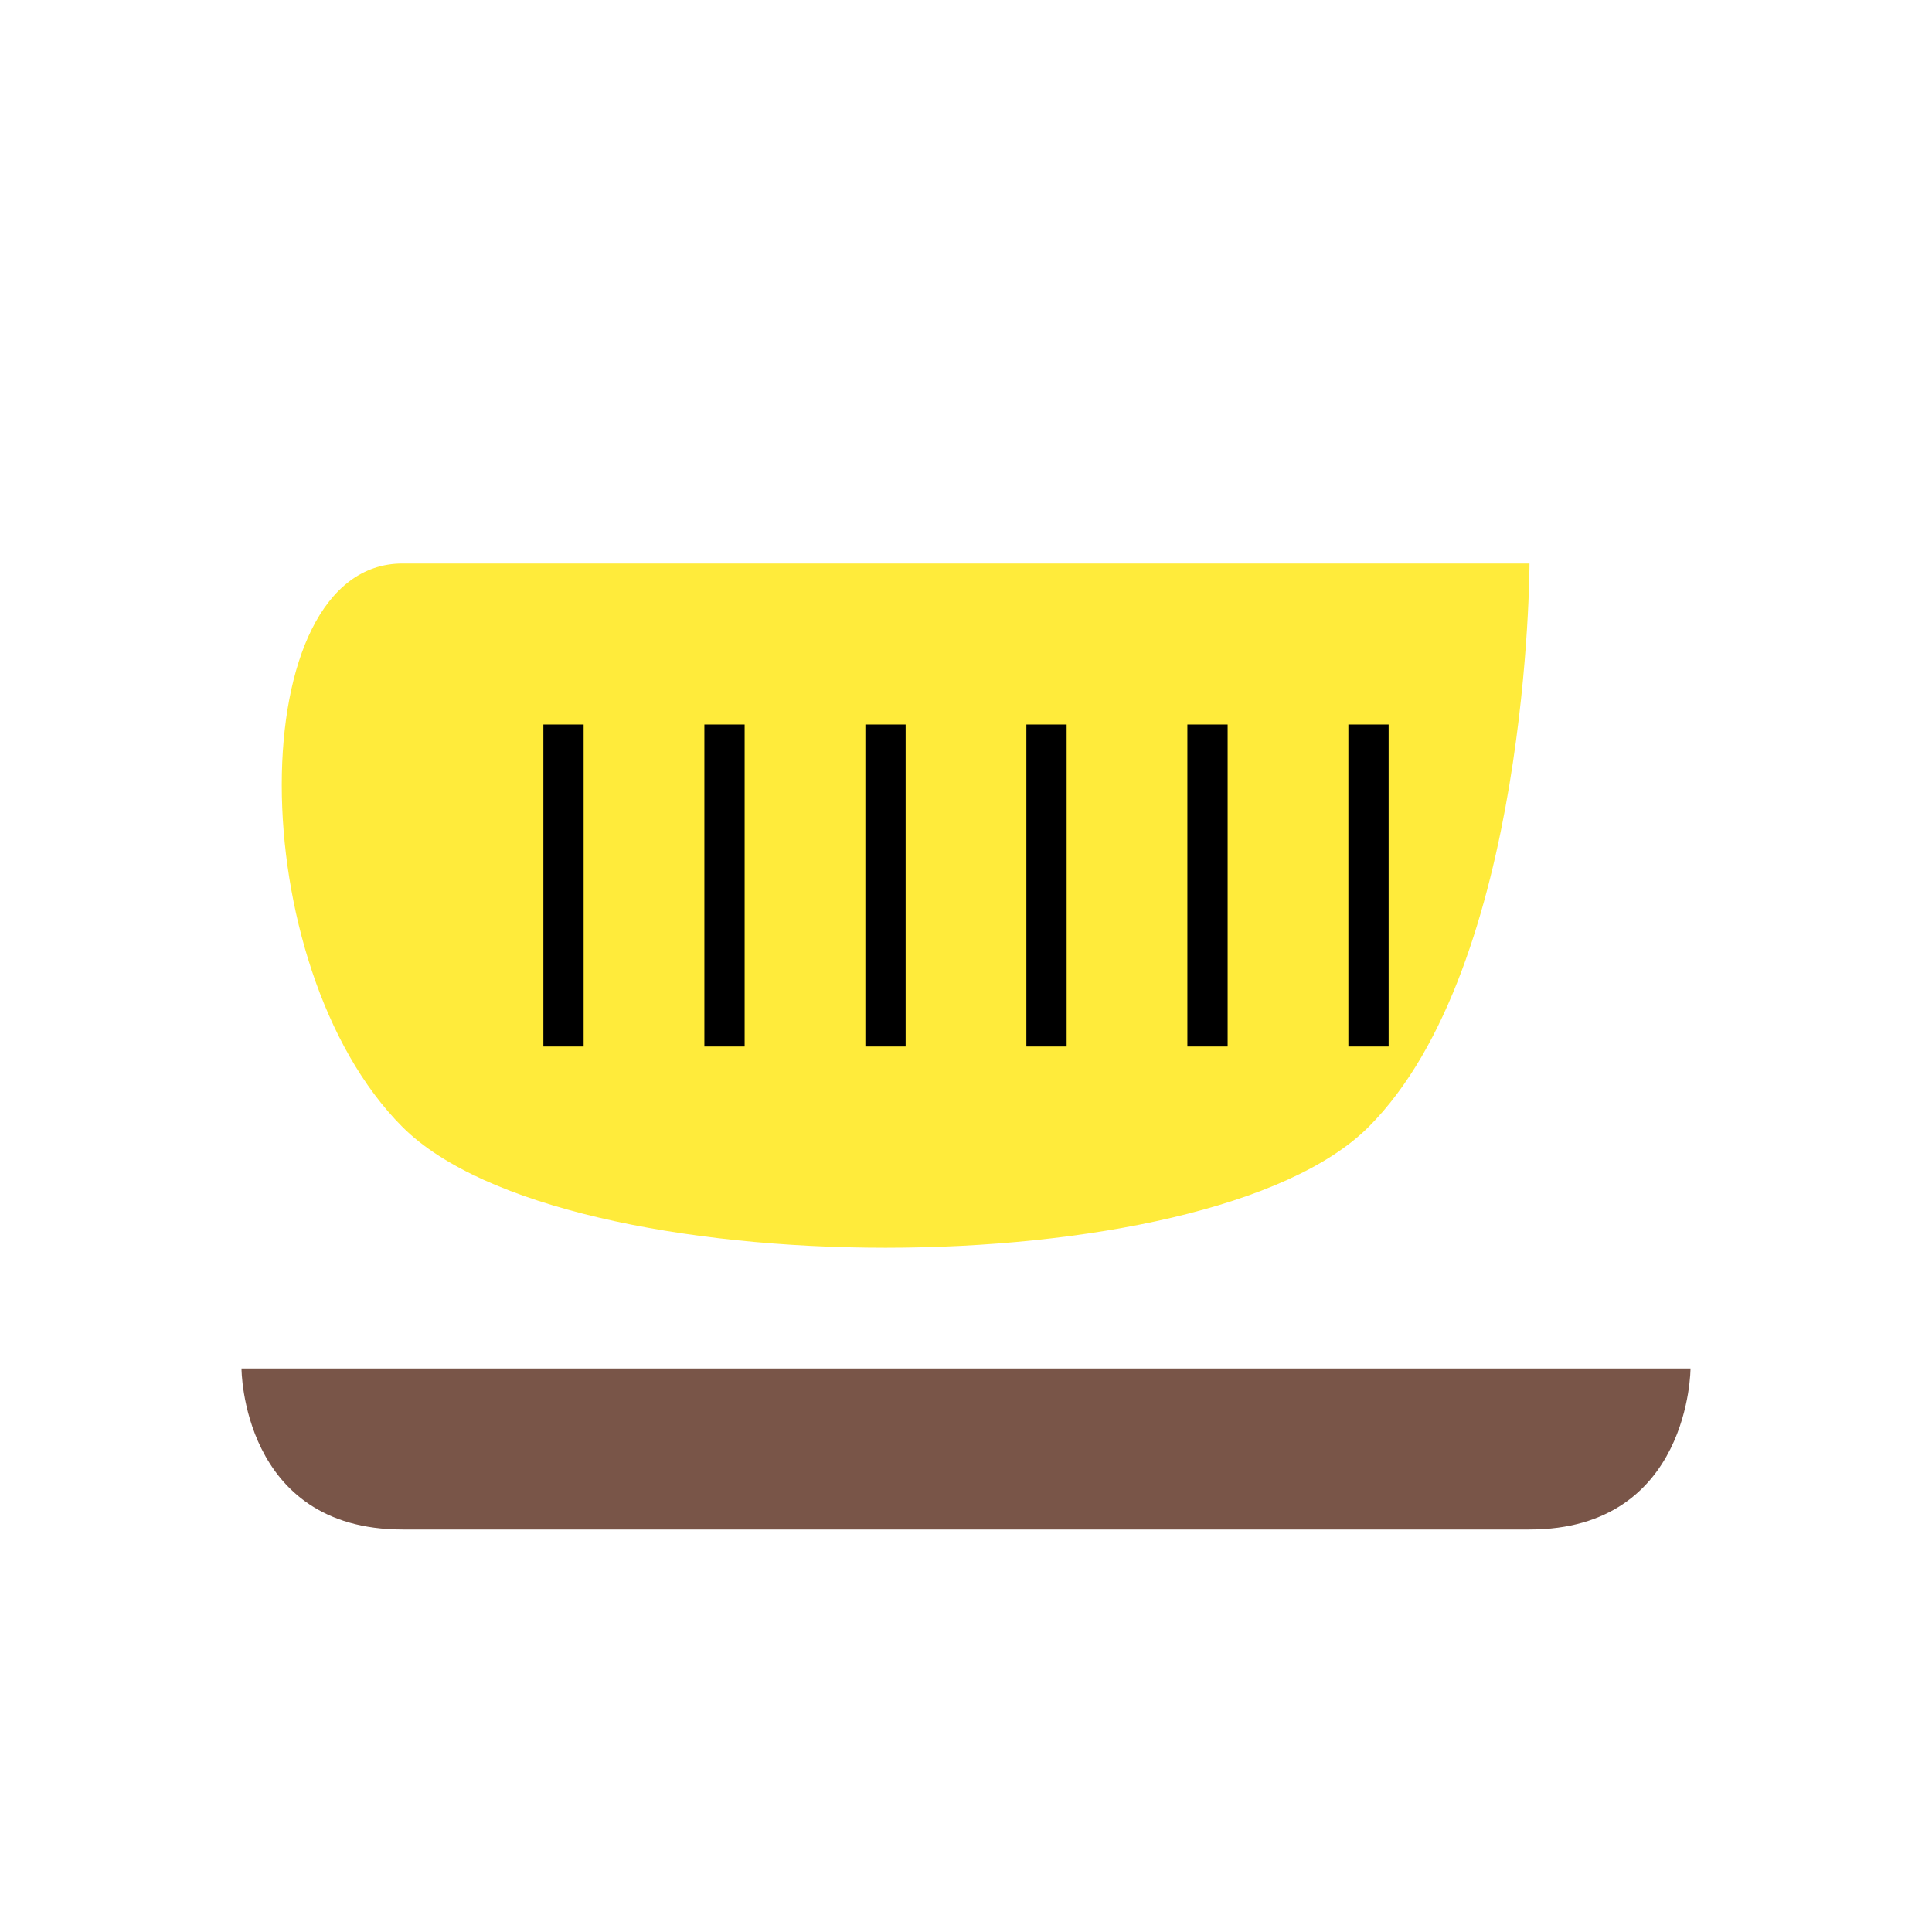 <svg xmlns="http://www.w3.org/2000/svg" viewBox="0 0 24 24">
    <!-- Đế giày -->
    <path d="M3,17 L21,17 C21,17 21,19 19,19 L5,19 C3,19 3,17 3,17 Z" fill="#795548" />
  
    <!-- Thân giày -->
    <path d="M5,7 L19,7 C19,7 19,12 17,14 C15,16 7,16 5,14 C3,12 3,7 5,7 Z" fill="#FFEB3B" />
  
    <!-- Dây giày -->
    <line x1="7" y1="9" x2="7" y2="13" stroke="#000000" stroke-width="0.5" />
    <line x1="9" y1="9" x2="9" y2="13" stroke="#000000" stroke-width="0.5" />
    <line x1="11" y1="9" x2="11" y2="13" stroke="#000000" stroke-width="0.5" />
    <line x1="13" y1="9" x2="13" y2="13" stroke="#000000" stroke-width="0.5" />
    <line x1="15" y1="9" x2="15" y2="13" stroke="#000000" stroke-width="0.5" />
    <line x1="17" y1="9" x2="17" y2="13" stroke="#000000" stroke-width="0.5" />
</svg>

